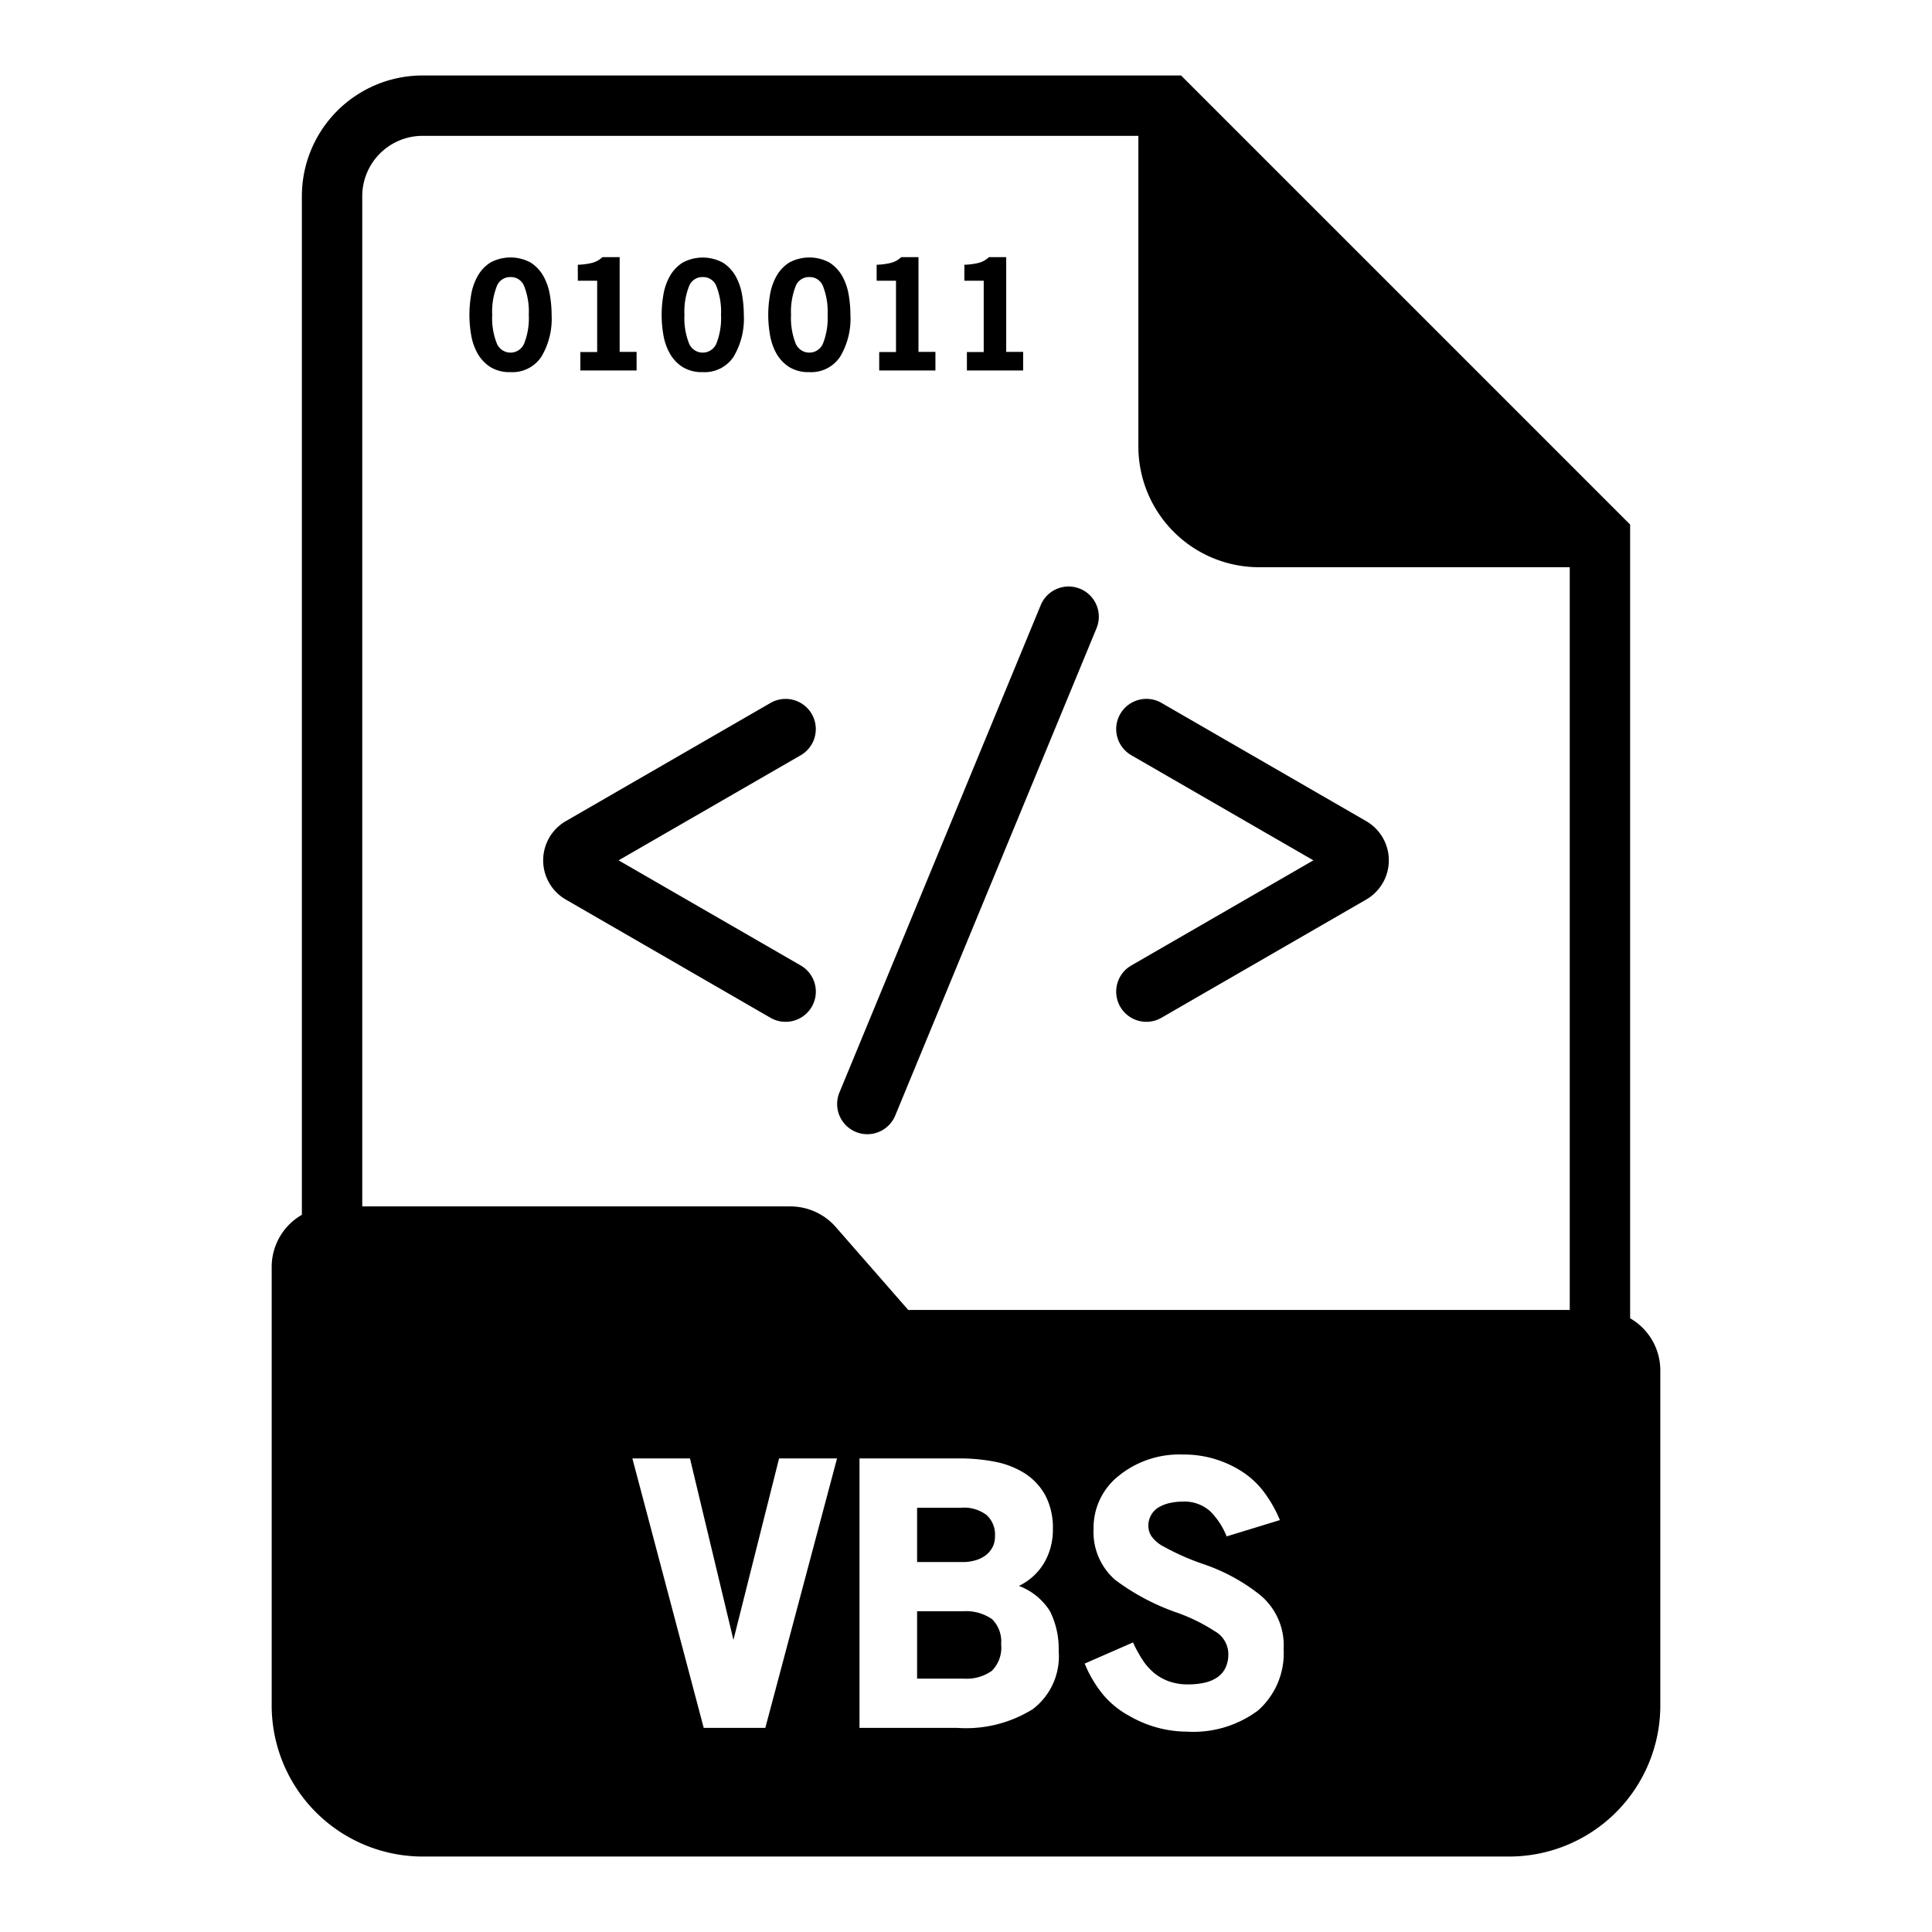 <svg xmlns="http://www.w3.org/2000/svg" data-name="Layer 1" viewBox="0 0 64 64"><path d="M26.023 33.849a1 1 0 0 1-.5-.134L18.745 29.8a1.5 1.5 0 0 1 0-2.6l6.779-3.914a1 1 0 0 1 1 1.733L20.492 28.5l6.032 3.482a1 1 0 0 1-.5 1.867zm11.954 0a1 1 0 0 1-.5-1.867l6.031-3.482-6.032-3.482a1 1 0 0 1 1-1.733l6.779 3.915a1.5 1.5 0 0 1 0 2.6l-6.779 3.914a1 1 0 0 1-.499.135zm6.278-4.918zm-15.524 8.641a1 1 0 0 1-.923-1.383l6.667-16.142a1 1 0 1 1 1.849.764l-6.668 16.142a1 1 0 0 1-.925.619zm-11.82-25.245a1.211 1.211 0 0 1-.671-.171 1.282 1.282 0 0 1-.417-.443 1.875 1.875 0 0 1-.214-.608 3.885 3.885 0 0 1 0-1.349 1.884 1.884 0 0 1 .214-.611 1.279 1.279 0 0 1 .417-.445 1.4 1.4 0 0 1 1.342 0 1.279 1.279 0 0 1 .418.445 1.906 1.906 0 0 1 .213.611 3.878 3.878 0 0 1 .06.673 2.457 2.457 0 0 1-.338 1.386 1.148 1.148 0 0 1-1.024.512zm0-3.149a.471.471 0 0 0-.457.313 2.3 2.3 0 0 0-.149.938 2.284 2.284 0 0 0 .149.939.49.49 0 0 0 .914 0 2.3 2.3 0 0 0 .149-.939 2.322 2.322 0 0 0-.149-.938.471.471 0 0 0-.457-.313zm2.314 2.483h.557V9.3h-.641v-.53a2.291 2.291 0 0 0 .432-.052.785.785 0 0 0 .383-.2h.571v3.139h.561v.616h-1.863zm4.054.666a1.211 1.211 0 0 1-.671-.171 1.282 1.282 0 0 1-.417-.443 1.875 1.875 0 0 1-.214-.608 3.885 3.885 0 0 1 0-1.349 1.884 1.884 0 0 1 .214-.611 1.279 1.279 0 0 1 .417-.442 1.4 1.4 0 0 1 1.342 0 1.279 1.279 0 0 1 .417.442 1.906 1.906 0 0 1 .213.611 3.878 3.878 0 0 1 .06.673 2.457 2.457 0 0 1-.338 1.386 1.148 1.148 0 0 1-1.023.512zm0-3.149a.471.471 0 0 0-.457.313 2.3 2.3 0 0 0-.149.938 2.284 2.284 0 0 0 .149.939.49.49 0 0 0 .914 0 2.3 2.3 0 0 0 .149-.939 2.322 2.322 0 0 0-.149-.938.471.471 0 0 0-.457-.313zm3.531 3.149a1.2 1.2 0 0 1-.67-.171 1.275 1.275 0 0 1-.418-.443 1.874 1.874 0 0 1-.213-.608 3.821 3.821 0 0 1 0-1.349 1.883 1.883 0 0 1 .213-.611 1.272 1.272 0 0 1 .418-.445 1.4 1.4 0 0 1 1.341 0 1.279 1.279 0 0 1 .417.442 1.883 1.883 0 0 1 .213.611 3.878 3.878 0 0 1 .06.673 2.449 2.449 0 0 1-.338 1.386 1.148 1.148 0 0 1-1.023.515zm0-3.149a.471.471 0 0 0-.457.313 2.322 2.322 0 0 0-.149.938 2.3 2.3 0 0 0 .149.939.49.49 0 0 0 .914 0 2.3 2.3 0 0 0 .149-.939 2.322 2.322 0 0 0-.149-.938.471.471 0 0 0-.457-.313zm2.315 2.483h.556V9.3h-.641v-.53a2.281 2.281 0 0 0 .432-.052.785.785 0 0 0 .383-.2h.571v3.139h.561v.616h-1.862zm2.905 0h.557V9.3h-.641v-.53a2.291 2.291 0 0 0 .432-.052.789.789 0 0 0 .383-.2h.571v3.139h.561v.616H32.03zm.27 40.029a1.021 1.021 0 0 0 .336-.157.833.833 0 0 0 .234-.263.755.755 0 0 0 .09-.38.87.87 0 0 0-.276-.7 1.217 1.217 0 0 0-.828-.245H30.38v1.8h1.52a1.455 1.455 0 0 0 .4-.055zm-.4 1.685h-1.52v2.232h1.542a1.445 1.445 0 0 0 .929-.255 1.083 1.083 0 0 0 .313-.884 1.046 1.046 0 0 0-.3-.831 1.513 1.513 0 0 0-.964-.262z"/><path d="M54 43.67V17.376l-.293-.293-14.29-14.29-.293-.293H14a4 4 0 0 0-4 4v33.742a1.991 1.991 0 0 0-1 1.722V56.5a5.006 5.006 0 0 0 5 5h36a5.006 5.006 0 0 0 5-5V45.393a1.991 1.991 0 0 0-1-1.723ZM25.352 57.239h-2.04l-2.364-8.927h1.908l1.44 6.011 1.512-6.011h1.92Zm8.845-.612a4.181 4.181 0 0 1-2.479.612h-3.246v-8.927H31.8a6.078 6.078 0 0 1 1.144.107 2.88 2.88 0 0 1 .988.378 2.018 2.018 0 0 1 .689.726 2.3 2.3 0 0 1 .257 1.14 2.16 2.16 0 0 1-.287 1.105 1.949 1.949 0 0 1-.839.767 2.079 2.079 0 0 1 1.031.84 2.787 2.787 0 0 1 .287 1.32 2.194 2.194 0 0 1-.87 1.932Zm7.475.036a3.586 3.586 0 0 1-2.352.7 3.833 3.833 0 0 1-1.9-.516 3 3 0 0 1-.852-.678 3.986 3.986 0 0 1-.636-1.061l1.6-.7a4.511 4.511 0 0 0 .312.571 1.965 1.965 0 0 0 .384.437 1.643 1.643 0 0 0 .5.282 1.856 1.856 0 0 0 .642.1 2.5 2.5 0 0 0 .492-.048 1.271 1.271 0 0 0 .426-.162.811.811 0 0 0 .294-.312 1.029 1.029 0 0 0 .108-.5.875.875 0 0 0-.456-.744 5.9 5.9 0 0 0-1.212-.6 7.528 7.528 0 0 1-2.076-1.093 2.1 2.1 0 0 1-.72-1.692 2.194 2.194 0 0 1 .84-1.764 3.181 3.181 0 0 1 2.1-.7 3.549 3.549 0 0 1 1.9.516 2.857 2.857 0 0 1 .744.648 4.239 4.239 0 0 1 .588 1.008l-1.764.54a2.466 2.466 0 0 0-.546-.834 1.286 1.286 0 0 0-.93-.318 1.946 1.946 0 0 0-.39.042 1.286 1.286 0 0 0-.36.132.7.7 0 0 0-.366.642.607.607 0 0 0 .114.348 1.128 1.128 0 0 0 .39.324 8.1 8.1 0 0 0 1.3.576 6.23 6.23 0 0 1 1.824.972 2.164 2.164 0 0 1 .852 1.848 2.525 2.525 0 0 1-.85 2.036ZM52 43.393H30.086l-2.4-2.746a2 2 0 0 0-1.505-.683H12V6.5a2 2 0 0 1 2-2h23.71v10.29a4 4 0 0 0 4 4H52Z"/></svg>